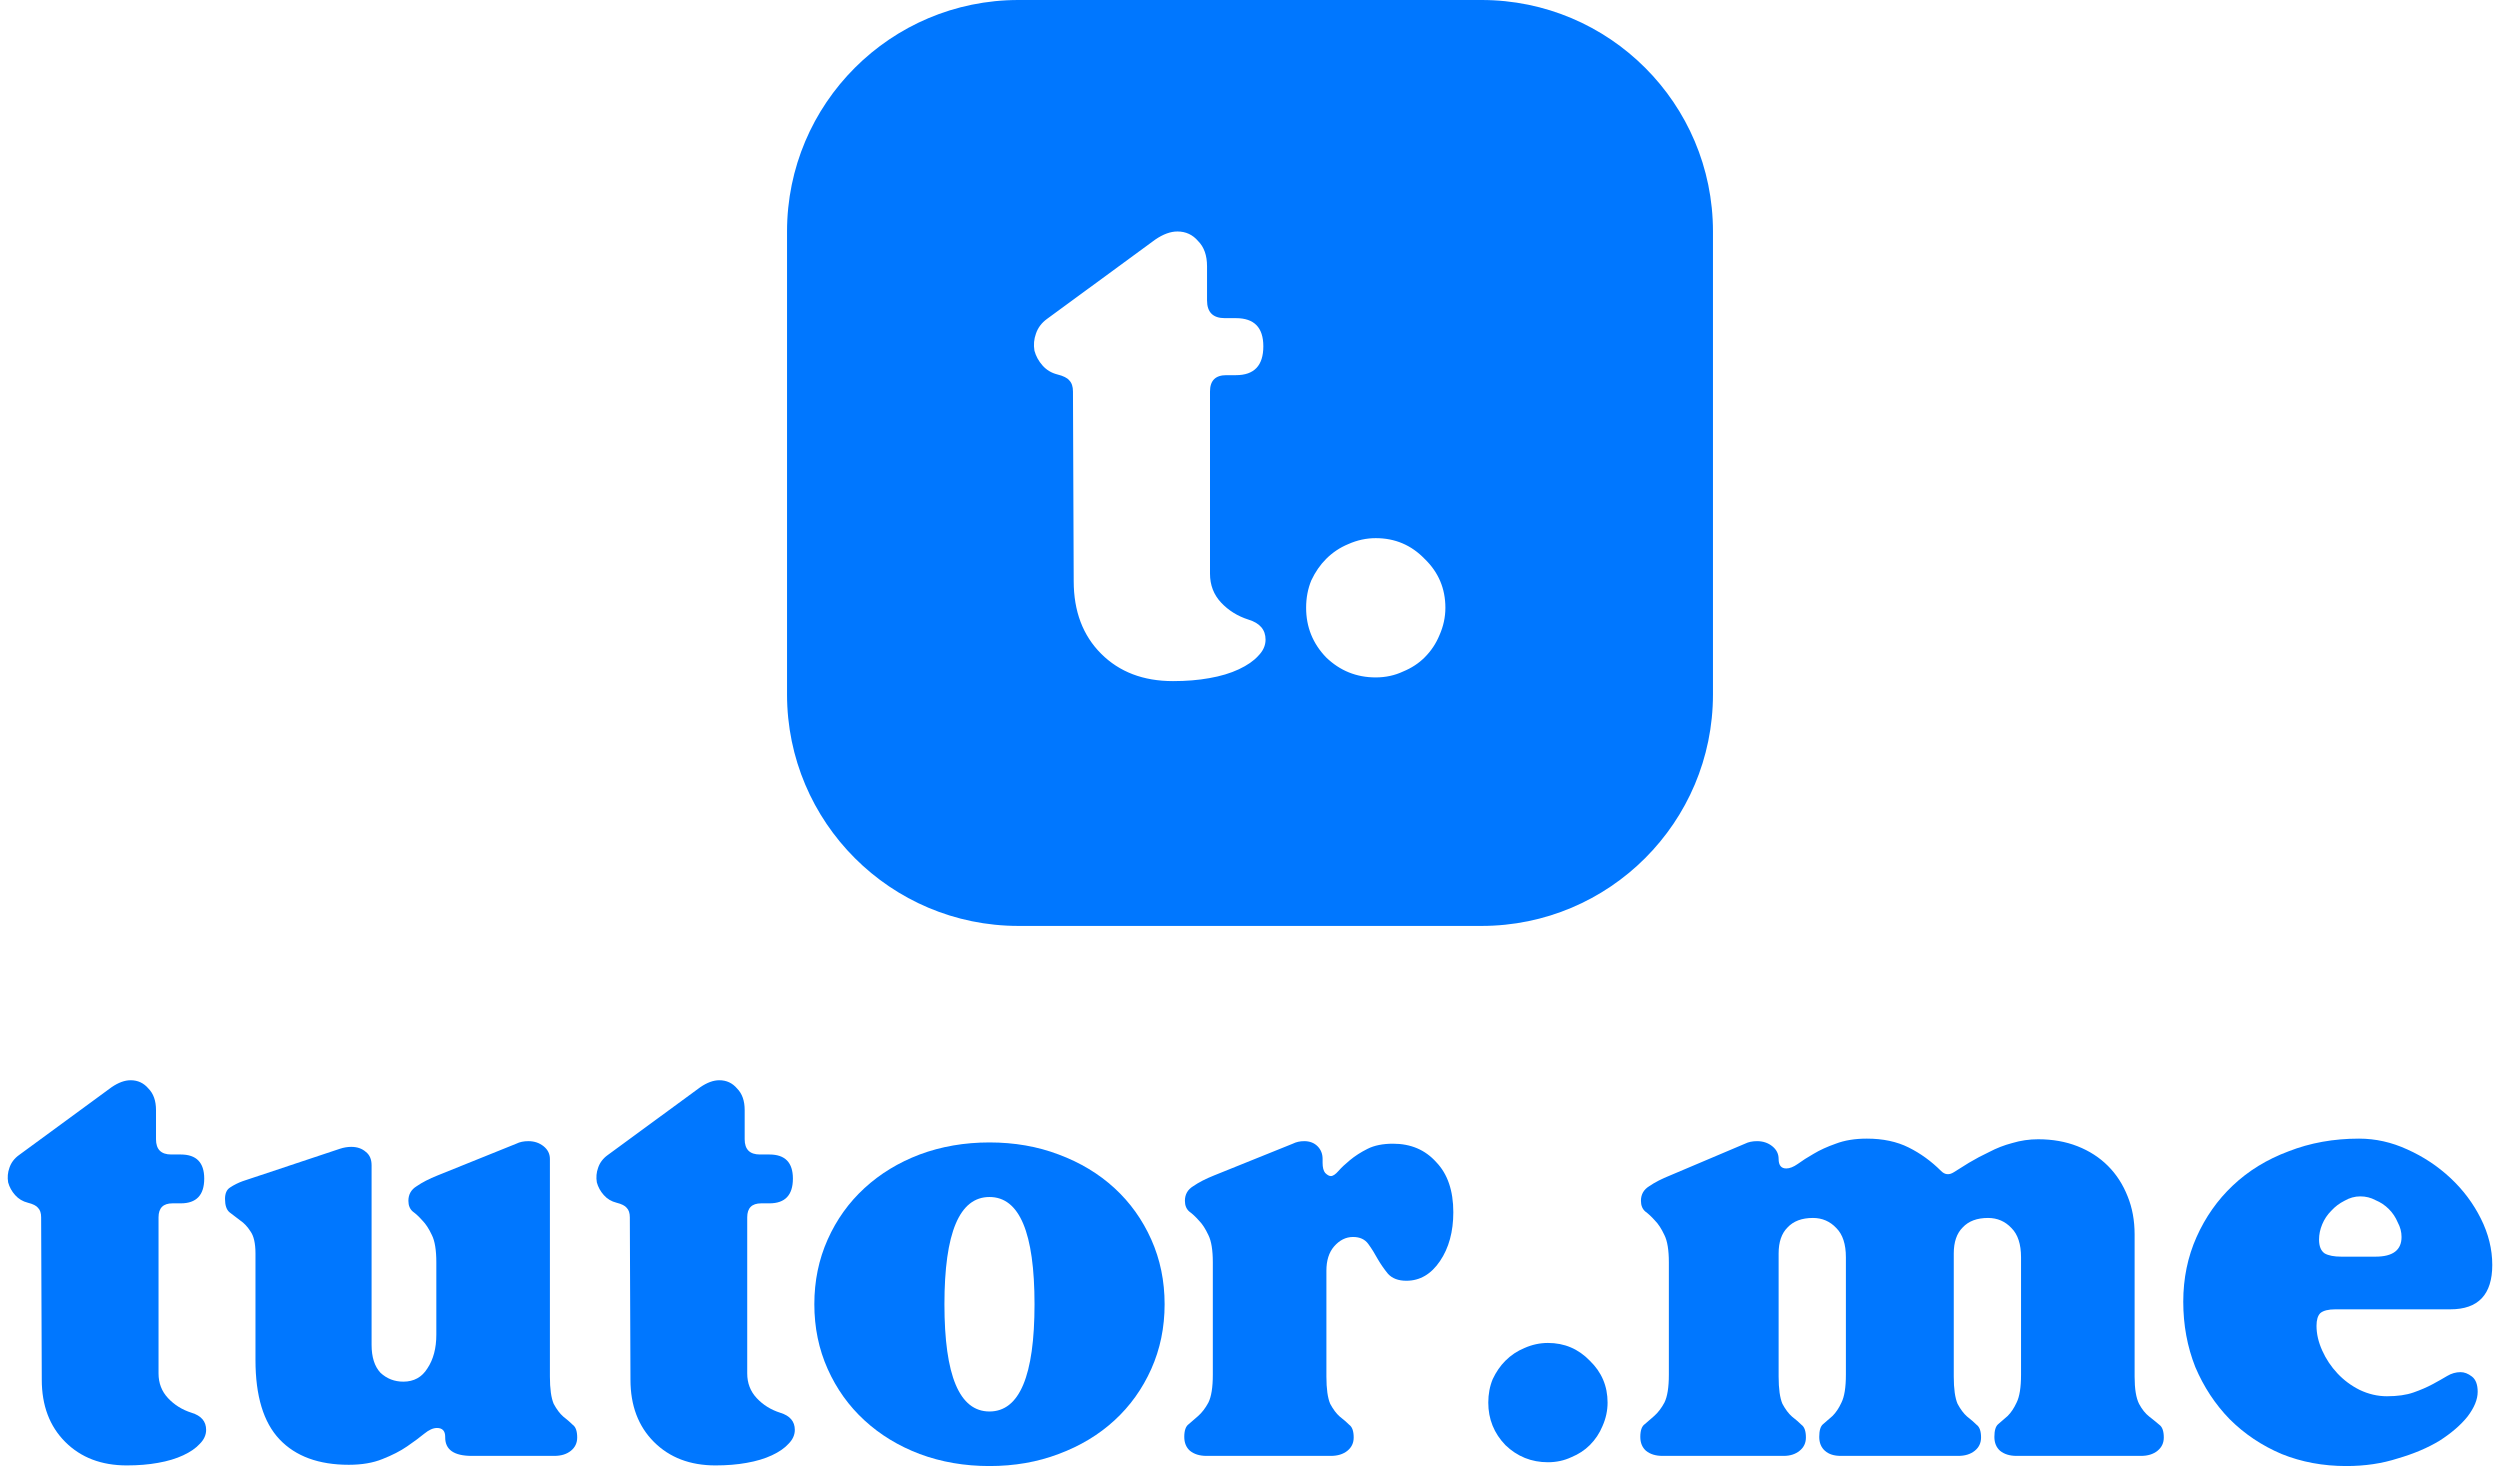 <svg width="162" height="95" viewBox="0 0 162 95" fill="none" xmlns="http://www.w3.org/2000/svg">
<g id="Logo Portrait">
<g id="Icon">
<path id="Subtract" d="M96 0C104.284 0 111 6.716 111 15V45C111 53.284 104.284 60 96 60H66C57.716 60 51 53.284 51 45V15C51 6.716 57.716 0 66 0H96ZM76.296 15C75.848 15 75.368 15.176 74.856 15.528L67.848 20.664C67.496 20.92 67.256 21.24 67.128 21.624C67 21.976 66.968 22.344 67.032 22.727C67.128 23.079 67.304 23.401 67.56 23.689C67.815 23.976 68.136 24.168 68.519 24.264C68.903 24.36 69.16 24.488 69.288 24.648C69.448 24.808 69.528 25.048 69.528 25.368L69.576 37.656C69.576 39.608 70.168 41.176 71.352 42.36C72.535 43.544 74.088 44.136 76.008 44.136C76.872 44.136 77.656 44.072 78.36 43.944C79.096 43.816 79.736 43.624 80.28 43.368C80.824 43.112 81.24 42.824 81.528 42.504C81.848 42.184 82.008 41.832 82.008 41.448C82.008 40.808 81.64 40.376 80.904 40.152C80.2 39.928 79.608 39.56 79.128 39.048C78.648 38.536 78.408 37.912 78.408 37.176V25.368C78.408 24.664 78.76 24.312 79.464 24.311H80.088C81.272 24.311 81.864 23.688 81.864 22.44C81.864 21.224 81.272 20.616 80.088 20.616H79.368C78.6 20.616 78.216 20.232 78.216 19.464V17.256C78.216 16.552 78.024 16.008 77.64 15.624C77.288 15.208 76.84 15 76.296 15ZM89.149 34.872C88.541 34.872 87.949 35 87.373 35.256C86.829 35.48 86.35 35.8 85.934 36.216C85.55 36.6 85.229 37.064 84.973 37.608C84.749 38.152 84.637 38.744 84.637 39.384C84.637 40.632 85.07 41.704 85.934 42.6C86.83 43.464 87.901 43.897 89.149 43.897C89.789 43.896 90.381 43.768 90.925 43.512C91.469 43.288 91.933 42.984 92.317 42.6C92.733 42.184 93.053 41.704 93.277 41.16C93.533 40.584 93.661 39.992 93.661 39.384C93.661 38.136 93.213 37.08 92.317 36.216C91.453 35.32 90.397 34.872 89.149 34.872Z" fill="#0077FF"/>
</g>
<g id="Typography">
<path id="Vector" d="M153.934 81.431C155.058 81.431 155.62 81.006 155.62 80.156C155.62 79.827 155.537 79.512 155.373 79.21C155.236 78.882 155.044 78.594 154.797 78.347C154.55 78.1 154.263 77.908 153.934 77.771C153.632 77.607 153.303 77.525 152.947 77.525C152.59 77.525 152.248 77.621 151.919 77.812C151.59 77.977 151.302 78.196 151.055 78.47C150.809 78.717 150.617 79.005 150.48 79.334C150.343 79.663 150.274 79.992 150.274 80.321C150.274 80.759 150.397 81.061 150.644 81.225C150.891 81.362 151.247 81.431 151.713 81.431H153.934ZM150.11 85.913C150.11 86.434 150.233 86.968 150.48 87.516C150.726 88.065 151.055 88.558 151.467 88.997C151.878 89.435 152.357 89.792 152.906 90.066C153.481 90.34 154.071 90.477 154.674 90.477C155.359 90.477 155.935 90.395 156.401 90.23C156.867 90.066 157.278 89.888 157.634 89.696C157.991 89.504 158.306 89.326 158.58 89.161C158.854 88.997 159.142 88.915 159.444 88.915C159.69 88.915 159.937 89.01 160.184 89.202C160.43 89.394 160.554 89.723 160.554 90.189C160.554 90.683 160.334 91.217 159.896 91.793C159.457 92.341 158.854 92.862 158.087 93.355C157.319 93.821 156.414 94.205 155.373 94.507C154.359 94.835 153.248 95 152.042 95C150.535 95 149.137 94.74 147.848 94.219C146.56 93.671 145.436 92.917 144.476 91.957C143.544 90.998 142.804 89.874 142.256 88.585C141.735 87.27 141.475 85.858 141.475 84.35C141.475 82.843 141.763 81.445 142.338 80.156C142.914 78.868 143.695 77.758 144.682 76.826C145.696 75.866 146.902 75.126 148.3 74.605C149.698 74.057 151.22 73.783 152.865 73.783C153.934 73.783 154.975 74.016 155.99 74.482C157.031 74.948 157.963 75.565 158.786 76.332C159.608 77.1 160.266 77.977 160.759 78.964C161.253 79.951 161.499 80.951 161.499 81.966C161.499 83.884 160.595 84.844 158.786 84.844H151.343C150.877 84.844 150.548 84.926 150.356 85.091C150.192 85.255 150.11 85.529 150.11 85.913Z" fill="#0077FF"/>
<path id="Vector_2" d="M113.076 74.112C113.295 74.002 113.556 73.947 113.857 73.947C114.241 73.947 114.57 74.057 114.844 74.276C115.118 74.496 115.255 74.77 115.255 75.099C115.255 75.51 115.42 75.716 115.749 75.716C115.968 75.716 116.215 75.62 116.489 75.428C116.79 75.208 117.133 74.989 117.517 74.77C117.928 74.523 118.408 74.304 118.956 74.112C119.532 73.892 120.203 73.783 120.971 73.783C122.013 73.783 122.917 73.975 123.685 74.359C124.452 74.742 125.151 75.249 125.782 75.88C126.028 76.127 126.303 76.154 126.604 75.962C126.878 75.798 127.207 75.592 127.591 75.345C128.002 75.099 128.441 74.866 128.907 74.646C129.373 74.4 129.866 74.208 130.387 74.071C130.935 73.906 131.497 73.824 132.073 73.824C133.005 73.824 133.855 73.975 134.622 74.276C135.39 74.578 136.048 75.003 136.596 75.551C137.144 76.099 137.569 76.757 137.871 77.525C138.172 78.265 138.323 79.087 138.323 79.992V89.202C138.323 89.997 138.419 90.587 138.611 90.97C138.803 91.327 139.022 91.601 139.269 91.793C139.515 91.985 139.735 92.163 139.926 92.327C140.118 92.464 140.214 92.739 140.214 93.15C140.214 93.506 140.077 93.794 139.803 94.013C139.529 94.233 139.173 94.342 138.734 94.342H130.675C130.236 94.342 129.88 94.233 129.606 94.013C129.359 93.794 129.236 93.492 129.236 93.109C129.236 92.697 129.318 92.423 129.482 92.286C129.674 92.122 129.88 91.944 130.099 91.752C130.318 91.532 130.51 91.245 130.675 90.888C130.867 90.504 130.963 89.901 130.963 89.079V81.472C130.963 80.622 130.757 79.992 130.346 79.581C129.935 79.142 129.428 78.923 128.824 78.923C128.112 78.923 127.563 79.128 127.18 79.54C126.796 79.923 126.604 80.485 126.604 81.225V89.202C126.604 89.997 126.686 90.587 126.851 90.97C127.043 91.327 127.248 91.601 127.468 91.793C127.714 91.985 127.92 92.163 128.084 92.327C128.276 92.464 128.372 92.739 128.372 93.15C128.372 93.506 128.235 93.794 127.961 94.013C127.687 94.233 127.33 94.342 126.892 94.342H119.285C118.846 94.342 118.504 94.233 118.257 94.013C118.01 93.794 117.887 93.492 117.887 93.109C117.887 92.697 117.969 92.423 118.134 92.286C118.326 92.122 118.531 91.944 118.75 91.752C118.97 91.532 119.162 91.245 119.326 90.888C119.518 90.504 119.614 89.901 119.614 89.079V81.472C119.614 80.622 119.408 79.992 118.997 79.581C118.586 79.142 118.079 78.923 117.476 78.923C116.763 78.923 116.215 79.128 115.831 79.54C115.447 79.923 115.255 80.485 115.255 81.225V89.202C115.255 89.997 115.338 90.587 115.502 90.97C115.694 91.327 115.9 91.601 116.119 91.793C116.366 91.985 116.571 92.163 116.736 92.327C116.928 92.464 117.023 92.739 117.023 93.15C117.023 93.506 116.886 93.794 116.612 94.013C116.338 94.233 115.996 94.342 115.584 94.342H107.731C107.292 94.342 106.936 94.233 106.662 94.013C106.415 93.794 106.292 93.492 106.292 93.109C106.292 92.697 106.388 92.423 106.579 92.286C106.771 92.122 106.977 91.944 107.196 91.752C107.443 91.532 107.662 91.245 107.854 90.888C108.046 90.504 108.142 89.901 108.142 89.079V81.801C108.142 81.006 108.046 80.417 107.854 80.033C107.662 79.622 107.457 79.306 107.237 79.087C107.018 78.841 106.812 78.649 106.621 78.511C106.429 78.347 106.333 78.114 106.333 77.812C106.333 77.401 106.511 77.086 106.867 76.867C107.224 76.62 107.676 76.387 108.224 76.168L113.076 74.112Z" fill="#0077FF"/>
<path id="Vector_3" d="M96.441 90.888C96.441 90.34 96.536 89.833 96.728 89.367C96.948 88.901 97.222 88.503 97.551 88.174C97.907 87.818 98.318 87.544 98.784 87.352C99.278 87.133 99.785 87.023 100.306 87.023C101.375 87.023 102.279 87.407 103.019 88.174C103.787 88.915 104.171 89.819 104.171 90.888C104.171 91.409 104.061 91.916 103.842 92.409C103.65 92.876 103.376 93.287 103.019 93.643C102.69 93.972 102.293 94.232 101.827 94.424C101.361 94.644 100.854 94.753 100.306 94.753C99.237 94.753 98.318 94.383 97.551 93.643C96.811 92.876 96.441 91.957 96.441 90.888Z" fill="#0077FF"/>
<path id="Vector_4" d="M85.704 75.345C85.704 75.647 85.759 75.866 85.869 76.003C86.006 76.14 86.129 76.209 86.239 76.209C86.376 76.209 86.54 76.099 86.732 75.88C86.924 75.661 87.171 75.428 87.472 75.181C87.802 74.907 88.185 74.66 88.624 74.441C89.062 74.222 89.611 74.112 90.269 74.112C91.42 74.112 92.352 74.509 93.065 75.304C93.805 76.072 94.175 77.155 94.175 78.553C94.175 79.814 93.887 80.869 93.311 81.719C92.736 82.569 92.009 82.993 91.132 82.993C90.611 82.993 90.214 82.843 89.94 82.541C89.693 82.24 89.474 81.924 89.282 81.595C89.09 81.239 88.884 80.91 88.665 80.609C88.446 80.307 88.117 80.156 87.678 80.156C87.212 80.156 86.801 80.362 86.445 80.773C86.116 81.157 85.951 81.678 85.951 82.335V89.202C85.951 89.997 86.033 90.587 86.198 90.97C86.39 91.327 86.595 91.601 86.815 91.793C87.061 91.985 87.267 92.163 87.431 92.327C87.623 92.464 87.719 92.739 87.719 93.15C87.719 93.506 87.582 93.794 87.308 94.013C87.034 94.232 86.678 94.342 86.239 94.342H78.18C77.741 94.342 77.385 94.232 77.111 94.013C76.864 93.794 76.741 93.492 76.741 93.109C76.741 92.697 76.837 92.423 77.028 92.286C77.22 92.122 77.426 91.944 77.645 91.752C77.892 91.532 78.111 91.245 78.303 90.888C78.495 90.504 78.591 89.901 78.591 89.079V81.801C78.591 81.006 78.495 80.417 78.303 80.033C78.111 79.622 77.906 79.306 77.686 79.087C77.467 78.84 77.261 78.649 77.07 78.511C76.878 78.347 76.782 78.114 76.782 77.812C76.782 77.401 76.96 77.086 77.316 76.867C77.673 76.62 78.125 76.387 78.673 76.168L83.772 74.112C83.991 74.002 84.238 73.947 84.512 73.947C84.868 73.947 85.156 74.057 85.376 74.276C85.595 74.496 85.704 74.77 85.704 75.099V75.345Z" fill="#0077FF"/>
<path id="Vector_5" d="M52.769 84.515C52.769 83.007 53.057 81.609 53.633 80.321C54.208 79.032 55.003 77.922 56.018 76.99C57.032 76.058 58.224 75.332 59.595 74.811C60.993 74.29 62.501 74.03 64.118 74.03C65.735 74.03 67.229 74.29 68.6 74.811C69.998 75.332 71.204 76.058 72.218 76.99C73.233 77.922 74.027 79.032 74.603 80.321C75.179 81.609 75.467 83.007 75.467 84.515C75.467 86.022 75.179 87.421 74.603 88.709C74.027 89.997 73.233 91.108 72.218 92.04C71.204 92.972 69.998 93.698 68.6 94.219C67.229 94.74 65.735 95 64.118 95C62.501 95 60.993 94.74 59.595 94.219C58.224 93.698 57.032 92.972 56.018 92.04C55.003 91.108 54.208 89.997 53.633 88.709C53.057 87.421 52.769 86.022 52.769 84.515ZM61.199 84.515C61.199 89.147 62.172 91.464 64.118 91.464C66.064 91.464 67.037 89.147 67.037 84.515C67.037 79.882 66.064 77.566 64.118 77.566C62.172 77.566 61.199 79.882 61.199 84.515Z" fill="#0077FF"/>
<path id="Vector_6" d="M50.558 91.546C51.189 91.738 51.504 92.108 51.504 92.656C51.504 92.985 51.367 93.287 51.093 93.561C50.846 93.835 50.49 94.082 50.024 94.301C49.558 94.52 49.009 94.685 48.379 94.794C47.776 94.904 47.104 94.959 46.364 94.959C44.719 94.959 43.39 94.452 42.376 93.438C41.361 92.423 40.854 91.08 40.854 89.408L40.813 78.882C40.813 78.608 40.745 78.402 40.608 78.265C40.498 78.128 40.279 78.018 39.95 77.936C39.621 77.854 39.346 77.689 39.127 77.442C38.908 77.196 38.757 76.922 38.675 76.62C38.62 76.291 38.648 75.976 38.757 75.674C38.867 75.345 39.072 75.071 39.374 74.852L45.377 70.452C45.816 70.151 46.227 70 46.611 70C47.077 70 47.461 70.178 47.762 70.534C48.091 70.864 48.255 71.329 48.255 71.933V73.824C48.255 74.482 48.584 74.811 49.242 74.811H49.859C50.873 74.811 51.38 75.332 51.38 76.373C51.38 77.442 50.873 77.977 49.859 77.977H49.325C48.721 77.977 48.42 78.278 48.42 78.882V88.997C48.42 89.627 48.626 90.162 49.037 90.6C49.448 91.039 49.955 91.354 50.558 91.546Z" fill="#0077FF"/>
<path id="Vector_7" d="M33.455 74.112C33.674 74.002 33.934 73.947 34.236 73.947C34.62 73.947 34.949 74.057 35.223 74.276C35.497 74.496 35.634 74.77 35.634 75.099V89.202C35.634 89.997 35.716 90.587 35.88 90.97C36.072 91.327 36.278 91.601 36.497 91.793C36.744 91.985 36.95 92.163 37.114 92.327C37.306 92.464 37.402 92.739 37.402 93.15C37.402 93.506 37.265 93.794 36.991 94.013C36.717 94.232 36.36 94.342 35.922 94.342H30.576C29.425 94.342 28.849 93.945 28.849 93.15V93.109C28.849 92.725 28.671 92.533 28.315 92.533C28.068 92.533 27.794 92.656 27.492 92.903C27.191 93.15 26.821 93.424 26.382 93.725C25.944 94.027 25.409 94.301 24.779 94.548C24.175 94.794 23.449 94.918 22.599 94.918C20.653 94.918 19.159 94.37 18.117 93.273C17.076 92.177 16.555 90.463 16.555 88.133V81.225C16.555 80.567 16.445 80.088 16.226 79.786C16.034 79.485 15.815 79.252 15.568 79.087C15.321 78.895 15.088 78.717 14.869 78.553C14.677 78.388 14.581 78.1 14.581 77.689C14.581 77.333 14.691 77.086 14.91 76.949C15.157 76.784 15.431 76.647 15.732 76.538L22.024 74.441C22.27 74.359 22.517 74.317 22.764 74.317C23.148 74.317 23.463 74.427 23.709 74.646C23.956 74.838 24.079 75.126 24.079 75.51V87.146C24.079 87.941 24.271 88.544 24.655 88.956C25.066 89.339 25.56 89.531 26.135 89.531C26.821 89.531 27.342 89.243 27.698 88.668C28.082 88.092 28.274 87.366 28.274 86.489V81.801C28.274 81.006 28.178 80.417 27.986 80.033C27.794 79.622 27.588 79.306 27.369 79.087C27.15 78.84 26.944 78.649 26.752 78.511C26.56 78.347 26.464 78.114 26.464 77.812C26.464 77.401 26.642 77.086 26.999 76.867C27.355 76.62 27.808 76.387 28.356 76.168L33.455 74.112Z" fill="#0077FF"/>
<path id="Vector_8" d="M12.411 91.546C13.042 91.738 13.357 92.108 13.357 92.656C13.357 92.985 13.22 93.287 12.946 93.561C12.699 93.835 12.343 94.082 11.877 94.301C11.411 94.52 10.862 94.685 10.232 94.794C9.629 94.904 8.957 94.959 8.217 94.959C6.572 94.959 5.243 94.452 4.229 93.438C3.214 92.423 2.707 91.08 2.707 89.408L2.666 78.882C2.666 78.608 2.598 78.402 2.461 78.265C2.351 78.128 2.132 78.018 1.803 77.936C1.474 77.854 1.2 77.689 0.98 77.442C0.761 77.196 0.61 76.922 0.528 76.62C0.473 76.291 0.501 75.976 0.61 75.674C0.72 75.345 0.925 75.071 1.227 74.852L7.23 70.452C7.669 70.151 8.08 70 8.464 70C8.93 70 9.314 70.178 9.615 70.534C9.944 70.864 10.109 71.329 10.109 71.933V73.824C10.109 74.482 10.438 74.811 11.095 74.811H11.712C12.726 74.811 13.234 75.332 13.234 76.373C13.234 77.442 12.726 77.977 11.712 77.977H11.178C10.575 77.977 10.273 78.278 10.273 78.882V88.997C10.273 89.627 10.479 90.162 10.89 90.6C11.301 91.039 11.808 91.354 12.411 91.546Z" fill="#0077FF"/>
</g>
</g>
</svg>
